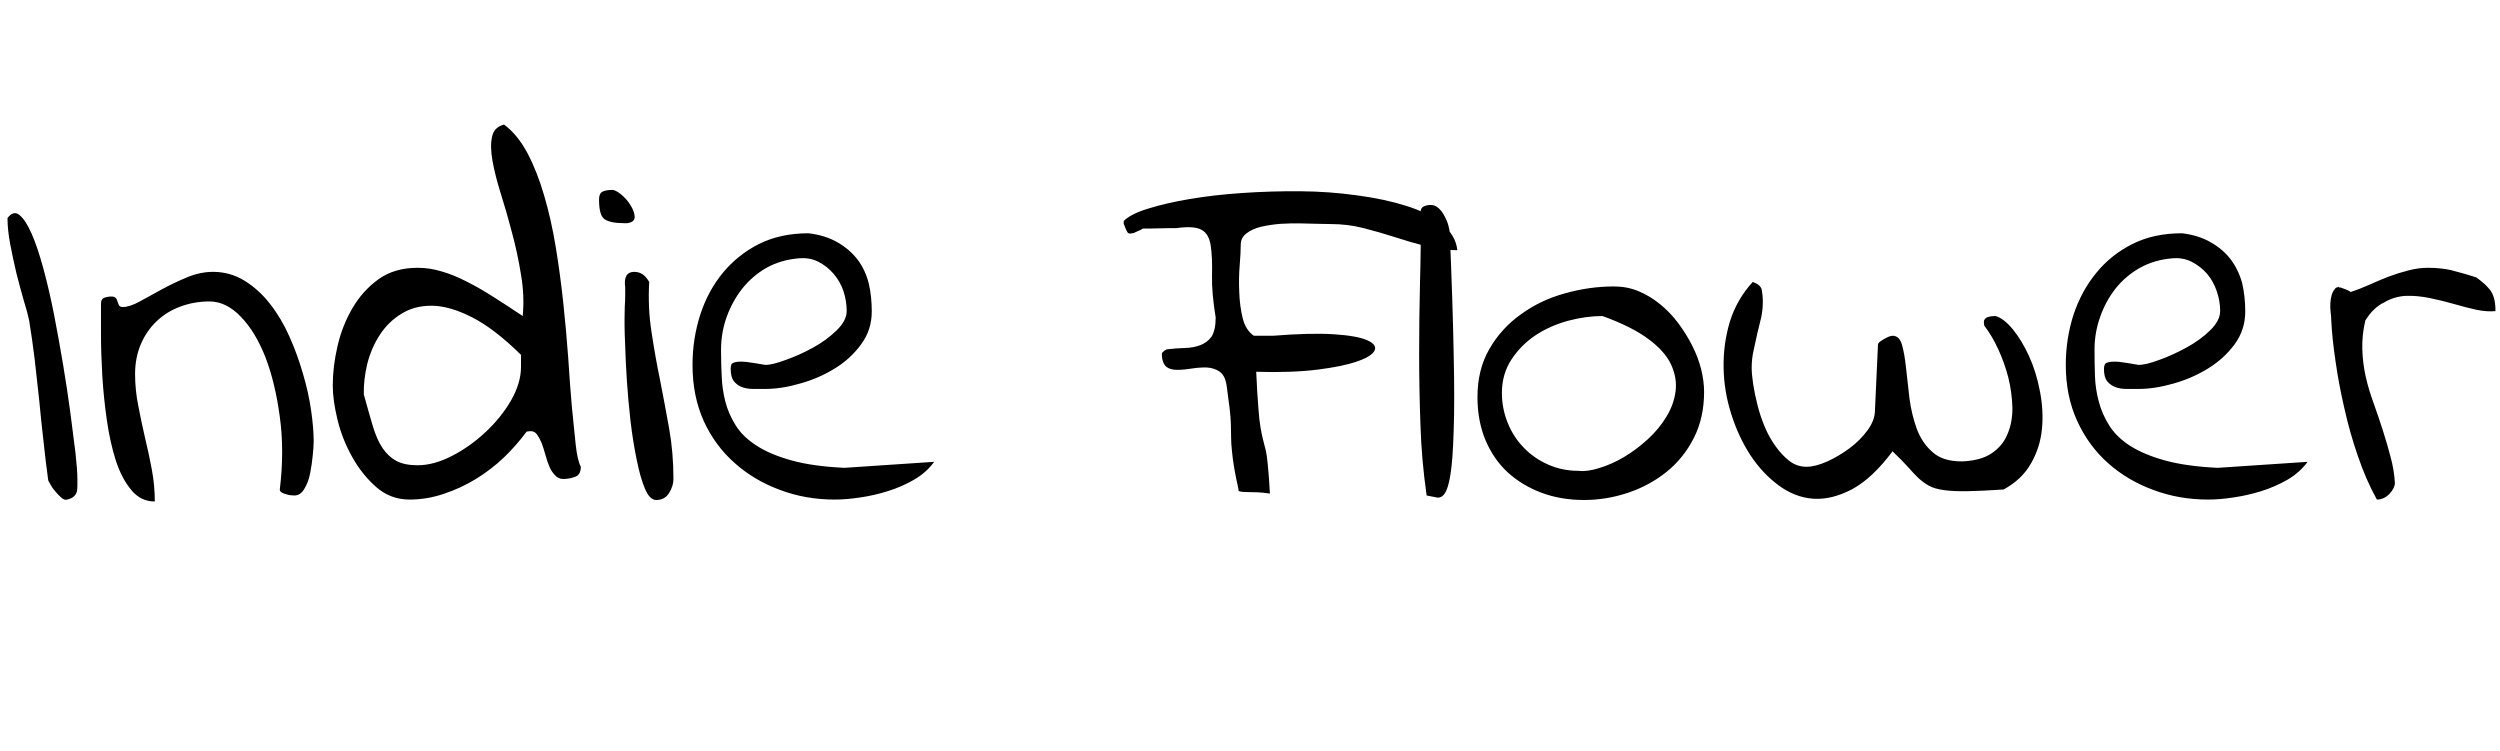 <svg xmlns="http://www.w3.org/2000/svg" xmlns:xlink="http://www.w3.org/1999/xlink" width="116.602" height="35.016"><path fill="black" d="M2.25 22.41L2.25 22.41Q2.13 21.54 2.03 20.59Q1.92 19.64 1.83 18.68Q1.73 17.72 1.62 16.78L1.62 16.78Q1.50 15.80 1.36 14.95L1.36 14.95Q1.29 14.60 1.11 14.02Q0.94 13.43 0.77 12.76Q0.61 12.09 0.48 11.41Q0.35 10.73 0.35 10.17L0.35 10.17Q0.63 9.80 0.91 10.03Q1.20 10.27 1.48 10.91Q1.76 11.55 2.03 12.55Q2.30 13.55 2.52 14.67Q2.74 15.80 2.94 16.99Q3.14 18.19 3.28 19.24Q3.42 20.30 3.52 21.12Q3.61 21.94 3.61 22.36L3.61 22.36Q3.61 22.50 3.61 22.64Q3.61 22.78 3.59 22.91Q3.56 23.04 3.46 23.14Q3.35 23.25 3.14 23.30L3.14 23.30Q3 23.34 2.86 23.21Q2.72 23.09 2.58 22.92Q2.44 22.76 2.36 22.61Q2.27 22.45 2.25 22.41ZM4.71 14.16L4.71 14.16Q4.71 13.95 4.86 13.89Q5.02 13.83 5.20 13.83L5.20 13.83Q5.34 13.83 5.40 13.90Q5.46 13.97 5.48 14.06Q5.51 14.16 5.55 14.24Q5.60 14.32 5.72 14.32L5.72 14.32Q6.05 14.32 6.52 14.06Q6.98 13.80 7.54 13.50Q8.09 13.20 8.71 12.94Q9.33 12.68 9.94 12.68L9.94 12.68Q10.73 12.68 11.40 13.09Q12.07 13.50 12.60 14.18Q13.13 14.86 13.50 15.70Q13.88 16.55 14.13 17.43Q14.39 18.30 14.51 19.14Q14.63 19.97 14.63 20.58L14.63 20.58Q14.63 20.79 14.59 21.21Q14.55 21.63 14.47 22.05Q14.39 22.48 14.20 22.79Q14.02 23.11 13.73 23.11L13.73 23.11Q13.69 23.11 13.57 23.10Q13.45 23.09 13.34 23.05Q13.22 23.02 13.14 22.97Q13.05 22.92 13.05 22.83L13.05 22.83Q13.27 21.02 13.05 19.44Q12.84 17.86 12.38 16.66Q11.91 15.47 11.23 14.77Q10.55 14.06 9.77 14.06L9.77 14.06Q9.05 14.06 8.41 14.30Q7.78 14.53 7.31 14.98Q6.84 15.42 6.57 16.05Q6.30 16.69 6.30 17.44Q6.30 18.19 6.45 18.93Q6.59 19.66 6.76 20.40Q6.94 21.14 7.08 21.89Q7.22 22.64 7.22 23.39L7.22 23.39Q6.56 23.39 6.12 22.85Q5.67 22.31 5.40 21.47Q5.13 20.63 4.98 19.57Q4.83 18.52 4.77 17.50Q4.71 16.48 4.71 15.57Q4.71 14.67 4.71 14.16ZM15.52 17.98L15.52 17.98Q15.52 17.11 15.74 16.15Q15.96 15.19 16.44 14.37Q16.92 13.55 17.66 13.02Q18.40 12.49 19.48 12.49L19.48 12.49Q20.04 12.49 20.60 12.66Q21.16 12.82 21.76 13.13Q22.36 13.43 23.00 13.84Q23.65 14.25 24.38 14.74L24.38 14.74Q24.47 13.80 24.30 12.81Q24.14 11.81 23.88 10.85Q23.63 9.89 23.36 9.04Q23.09 8.18 22.97 7.50Q22.85 6.82 22.95 6.38Q23.04 5.93 23.51 5.81L23.51 5.81Q24.14 6.28 24.60 7.14Q25.05 7.99 25.38 9.12Q25.71 10.24 25.92 11.52Q26.13 12.80 26.27 14.11Q26.41 15.42 26.50 16.66Q26.58 17.91 26.67 18.95Q26.77 19.99 26.85 20.73Q26.93 21.47 27.09 21.77L27.09 21.77Q27.09 22.15 26.82 22.24Q26.55 22.34 26.27 22.34L26.27 22.34Q26.04 22.34 25.88 22.16Q25.71 21.98 25.62 21.75Q25.52 21.52 25.44 21.22Q25.36 20.93 25.27 20.68Q25.17 20.44 25.05 20.27Q24.94 20.11 24.75 20.11L24.75 20.11Q24.70 20.11 24.62 20.12Q24.54 20.13 24.54 20.16L24.54 20.16Q24.09 20.77 23.50 21.34Q22.90 21.91 22.18 22.35Q21.47 22.78 20.68 23.04Q19.90 23.30 19.10 23.30L19.10 23.30Q18.21 23.30 17.54 22.71Q16.88 22.13 16.42 21.30Q15.96 20.48 15.74 19.57Q15.52 18.66 15.52 17.98ZM16.97 18.40L16.97 18.40Q17.20 19.24 17.39 19.88Q17.58 20.51 17.85 20.91Q18.12 21.30 18.49 21.50Q18.87 21.70 19.48 21.70L19.48 21.70Q20.23 21.70 21.07 21.27Q21.91 20.84 22.64 20.16Q23.37 19.48 23.84 18.67Q24.30 17.86 24.30 17.11L24.30 17.11Q24.30 17.04 24.30 16.83Q24.30 16.62 24.30 16.55L24.30 16.55Q23.06 15.33 22.02 14.80Q20.98 14.27 20.16 14.26Q19.34 14.25 18.73 14.63Q18.12 15 17.72 15.61Q17.32 16.22 17.13 16.97Q16.95 17.72 16.97 18.40ZM29.13 15.19L29.13 15.19Q29.13 15.09 29.13 14.84Q29.13 14.58 29.14 14.30Q29.16 14.02 29.16 13.76Q29.16 13.50 29.16 13.41L29.16 13.41Q29.06 12.68 29.58 12.68L29.58 12.68Q29.81 12.68 29.98 12.80Q30.14 12.91 30.28 13.15L30.28 13.15Q30.21 14.37 30.39 15.50Q30.56 16.64 30.79 17.75Q31.01 18.87 31.21 19.99Q31.41 21.12 31.41 22.34L31.41 22.34Q31.41 22.66 31.21 22.99Q31.01 23.32 30.61 23.32L30.61 23.32Q30.30 23.32 30.08 22.79Q29.86 22.27 29.70 21.46Q29.53 20.65 29.41 19.66Q29.30 18.68 29.24 17.78Q29.18 16.88 29.16 16.16Q29.13 15.45 29.13 15.19ZM27.94 9.30L27.94 9.30Q27.94 9.02 28.10 8.94Q28.27 8.86 28.52 8.86L28.52 8.86Q28.69 8.84 28.96 9.06Q29.23 9.28 29.40 9.56Q29.58 9.84 29.60 10.08L29.60 10.08Q29.63 10.36 29.25 10.41L29.25 10.41L29.13 10.41Q28.78 10.41 28.55 10.36Q28.31 10.31 28.18 10.21Q28.05 10.10 28.00 9.89Q27.94 9.68 27.94 9.30ZM32.30 17.02L32.30 17.02Q32.30 15.80 32.66 14.68Q33.02 13.57 33.71 12.73Q34.41 11.88 35.40 11.38Q36.40 10.88 37.71 10.88L37.71 10.88Q38.48 10.97 39.06 11.30Q39.63 11.63 40.00 12.11Q40.36 12.59 40.52 13.22L40.52 13.22Q40.66 13.83 40.66 14.53L40.66 14.53Q40.66 15.38 40.17 16.05Q39.68 16.73 38.93 17.19Q38.18 17.65 37.31 17.89Q36.45 18.14 35.70 18.14L35.70 18.14Q35.41 18.14 35.12 18.14Q34.83 18.14 34.59 18.05Q34.36 17.95 34.22 17.77Q34.08 17.58 34.08 17.20L34.08 17.20Q34.08 17.09 34.11 17.00Q34.15 16.92 34.31 16.89Q34.48 16.85 34.80 16.88L34.80 16.88Q35.13 16.92 35.70 17.02L35.70 17.02Q36.02 17.02 36.64 16.79Q37.27 16.57 37.91 16.22Q38.55 15.87 39.02 15.41Q39.49 14.95 39.49 14.51L39.49 14.51Q39.49 14.04 39.34 13.58Q39.19 13.13 38.88 12.77Q38.58 12.42 38.17 12.21Q37.76 12 37.24 12.05L37.24 12.05Q36.42 12.12 35.75 12.49Q35.09 12.87 34.62 13.46Q34.15 14.06 33.89 14.79Q33.63 15.52 33.63 16.31L33.63 16.31Q33.63 16.92 33.66 17.53Q33.68 18.14 33.83 18.73Q33.98 19.31 34.32 19.85Q34.66 20.39 35.31 20.80Q35.95 21.21 36.94 21.48Q37.92 21.75 39.38 21.82L39.38 21.82L43.57 21.54Q43.20 22.05 42.62 22.38Q42.05 22.71 41.40 22.91Q40.76 23.11 40.13 23.20Q39.49 23.30 38.93 23.30L38.93 23.30Q37.57 23.30 36.38 22.85Q35.18 22.41 34.27 21.60Q33.35 20.79 32.82 19.63Q32.30 18.47 32.30 17.02ZM57.77 22.85L57.77 22.85Q57.63 22.22 57.56 21.80Q57.49 21.38 57.46 21.04Q57.42 20.70 57.42 20.41Q57.42 20.13 57.41 19.80Q57.40 19.48 57.35 19.04Q57.30 18.61 57.21 17.98L57.21 17.98Q57.14 17.51 56.88 17.33Q56.63 17.16 56.29 17.14Q55.95 17.13 55.58 17.19Q55.22 17.25 54.90 17.25Q54.59 17.25 54.40 17.11L54.40 17.11Q54.19 16.92 54.19 16.50L54.19 16.50Q54.19 16.45 54.29 16.37Q54.40 16.29 54.45 16.29L54.45 16.29Q54.87 16.24 55.27 16.23Q55.66 16.22 55.98 16.10Q56.30 15.98 56.51 15.70L56.51 15.70Q56.70 15.38 56.70 14.81L56.70 14.81Q56.51 13.66 56.53 12.83Q56.55 12 56.47 11.46Q56.39 10.92 56.06 10.73L56.06 10.73Q55.71 10.52 54.87 10.64L54.87 10.64Q54.77 10.64 54.55 10.64Q54.33 10.64 54.08 10.65Q53.84 10.66 53.61 10.66Q53.39 10.66 53.30 10.66L53.30 10.66Q53.25 10.71 53.07 10.78Q52.90 10.85 52.85 10.88L52.85 10.88Q52.80 10.88 52.78 10.88L52.78 10.88Q52.73 10.90 52.71 10.90L52.71 10.90L52.66 10.88L52.62 10.88Q52.57 10.83 52.50 10.66Q52.43 10.50 52.41 10.43L52.41 10.43L52.41 10.31Q52.73 9.98 53.55 9.73Q54.38 9.47 55.50 9.28Q56.63 9.09 57.96 9Q59.30 8.91 60.64 8.92Q61.99 8.93 63.28 9.11Q64.57 9.28 65.58 9.60Q66.59 9.91 67.24 10.43L67.24 10.43Q67.90 10.97 67.97 11.67L67.97 11.67Q67.22 11.67 66.50 11.48Q65.79 11.30 65.06 11.06Q64.34 10.83 63.60 10.64Q62.86 10.45 62.06 10.45L62.06 10.45Q61.88 10.45 61.51 10.44Q61.15 10.43 60.68 10.42Q60.21 10.41 59.72 10.44Q59.23 10.48 58.80 10.58Q58.38 10.69 58.13 10.89Q57.87 11.09 57.87 11.41L57.87 11.41Q57.87 11.77 57.82 12.38Q57.77 12.98 57.80 13.63Q57.82 14.27 57.96 14.84Q58.10 15.40 58.48 15.66L58.48 15.66Q58.52 15.66 58.64 15.66Q58.76 15.66 58.90 15.66Q59.04 15.66 59.18 15.66Q59.32 15.66 59.37 15.66L59.37 15.66Q61.13 15.52 62.21 15.59Q63.30 15.66 63.77 15.87Q64.24 16.08 64.11 16.35Q63.98 16.62 63.32 16.85Q62.65 17.09 61.45 17.24Q60.26 17.39 58.59 17.34L58.59 17.34Q58.64 18.40 58.69 19.00Q58.73 19.59 58.79 19.93Q58.85 20.27 58.90 20.47Q58.95 20.67 59.02 20.94Q59.09 21.21 59.13 21.67Q59.18 22.13 59.23 23.02L59.23 23.02Q58.90 22.97 58.62 22.96Q58.34 22.95 58.14 22.95Q57.94 22.95 57.83 22.92Q57.73 22.90 57.77 22.85ZM66.54 23.11L66.54 23.11Q66.30 21.45 66.25 19.79Q66.19 18.14 66.19 16.48Q66.19 14.81 66.23 13.17Q66.28 11.53 66.26 9.89L66.26 9.89Q66.26 9.70 66.40 9.63Q66.54 9.56 66.73 9.56L66.73 9.56Q66.94 9.56 67.10 9.71Q67.27 9.87 67.38 10.09Q67.50 10.31 67.56 10.54Q67.62 10.76 67.62 10.90L67.62 10.90Q67.76 14.25 67.80 16.49Q67.85 18.73 67.80 20.10Q67.76 21.47 67.65 22.13Q67.55 22.78 67.38 23.02Q67.22 23.25 67.00 23.20Q66.77 23.16 66.54 23.11ZM68.91 18.52L68.91 18.52Q68.91 17.23 69.47 16.27Q70.03 15.30 70.95 14.65Q71.86 13.99 73.00 13.68Q74.13 13.36 75.28 13.36L75.28 13.36Q75.89 13.36 76.42 13.58Q76.95 13.80 77.43 14.19Q77.91 14.58 78.28 15.08Q78.66 15.59 78.93 16.13Q79.20 16.66 79.34 17.21Q79.48 17.77 79.48 18.28L79.48 18.28Q79.48 19.48 79.01 20.41Q78.54 21.35 77.74 22.00Q76.95 22.64 75.94 22.98Q74.93 23.32 73.88 23.32L73.88 23.32Q72.80 23.32 71.89 22.98Q70.99 22.64 70.32 22.03Q69.66 21.42 69.28 20.52Q68.91 19.62 68.91 18.52ZM70.05 18.33L70.05 18.33Q70.05 19.05 70.32 19.72Q70.59 20.39 71.07 20.88Q71.55 21.38 72.21 21.67Q72.87 21.96 73.62 21.96L73.62 21.96Q74.02 22.01 74.59 21.83Q75.16 21.66 75.74 21.32Q76.31 20.98 76.84 20.50Q77.37 20.02 77.72 19.44Q78.07 18.87 78.15 18.25Q78.23 17.63 77.94 17.00Q77.65 16.38 76.88 15.81Q76.10 15.23 74.74 14.74L74.74 14.74Q73.97 14.74 73.14 14.96Q72.30 15.19 71.63 15.63Q70.95 16.08 70.50 16.76Q70.05 17.44 70.05 18.33ZM88.27 21.05L88.27 21.05Q87.33 22.31 86.38 22.82Q85.43 23.32 84.57 23.26Q83.72 23.20 82.96 22.64Q82.20 22.08 81.64 21.23Q81.09 20.39 80.75 19.32Q80.41 18.26 80.39 17.16Q80.37 16.05 80.68 15.01Q81 13.97 81.75 13.15L81.75 13.15Q82.13 13.29 82.17 13.52L82.17 13.52Q82.22 13.78 82.22 14.06L82.22 14.06Q82.22 14.46 82.14 14.82Q82.05 15.19 81.96 15.56Q81.87 15.94 81.79 16.34Q81.70 16.73 81.70 17.16L81.70 17.16Q81.70 17.46 81.77 17.92Q81.84 18.38 81.97 18.89Q82.10 19.41 82.31 19.91Q82.52 20.41 82.82 20.82Q83.11 21.23 83.46 21.50Q83.81 21.77 84.26 21.77L84.26 21.77Q84.66 21.77 85.21 21.53Q85.76 21.28 86.26 20.91Q86.77 20.53 87.11 20.06Q87.45 19.59 87.45 19.13L87.45 19.13L87.59 16.08Q87.59 16.01 87.68 15.94Q87.77 15.87 87.88 15.81Q87.98 15.75 88.10 15.70Q88.22 15.66 88.27 15.66L88.27 15.66Q88.59 15.66 88.71 16.08Q88.83 16.50 88.90 17.17Q88.97 17.84 89.06 18.59Q89.16 19.34 89.40 20.00Q89.65 20.67 90.14 21.09L90.14 21.09Q90.61 21.52 91.50 21.52L91.50 21.52Q92.37 21.49 92.88 21.15Q93.40 20.81 93.63 20.25Q93.87 19.69 93.86 19.00Q93.84 18.30 93.67 17.61Q93.49 16.92 93.20 16.29Q92.91 15.66 92.55 15.19L92.55 15.19Q92.51 15 92.55 14.92Q92.60 14.84 92.68 14.80Q92.77 14.77 92.88 14.75Q93 14.74 93.07 14.74L93.07 14.74Q93.45 14.84 93.88 15.36Q94.31 15.89 94.64 16.62Q94.97 17.34 95.14 18.23Q95.32 19.13 95.24 19.99Q95.16 20.86 94.73 21.61Q94.31 22.36 93.45 22.83L93.45 22.83Q92.41 22.90 91.76 22.91Q91.10 22.92 90.67 22.86Q90.23 22.80 89.98 22.66Q89.72 22.52 89.48 22.30Q89.25 22.08 88.98 21.77Q88.71 21.47 88.27 21.05ZM96.35 17.02L96.35 17.02Q96.35 15.80 96.71 14.68Q97.08 13.57 97.77 12.73Q98.46 11.88 99.46 11.38Q100.45 10.88 101.77 10.88L101.77 10.88Q102.54 10.97 103.11 11.30Q103.69 11.63 104.05 12.11Q104.41 12.59 104.58 13.22L104.58 13.22Q104.72 13.83 104.72 14.53L104.72 14.53Q104.72 15.38 104.23 16.05Q103.73 16.73 102.98 17.19Q102.23 17.65 101.37 17.89Q100.50 18.14 99.75 18.14L99.75 18.14Q99.47 18.14 99.18 18.14Q98.88 18.14 98.65 18.05Q98.41 17.95 98.27 17.77Q98.13 17.58 98.13 17.20L98.13 17.20Q98.13 17.09 98.17 17.00Q98.20 16.92 98.37 16.89Q98.53 16.85 98.86 16.88L98.86 16.88Q99.19 16.92 99.75 17.02L99.75 17.02Q100.08 17.02 100.70 16.79Q101.32 16.57 101.96 16.22Q102.61 15.87 103.08 15.41Q103.55 14.95 103.55 14.51L103.55 14.51Q103.55 14.04 103.39 13.58Q103.24 13.13 102.94 12.77Q102.63 12.42 102.22 12.21Q101.81 12 101.30 12.05L101.30 12.05Q100.48 12.12 99.81 12.49Q99.14 12.87 98.67 13.46Q98.20 14.06 97.95 14.79Q97.69 15.52 97.69 16.31L97.69 16.31Q97.69 16.92 97.71 17.53Q97.73 18.14 97.89 18.73Q98.04 19.31 98.38 19.85Q98.72 20.39 99.36 20.80Q100.01 21.21 100.99 21.48Q101.98 21.75 103.43 21.82L103.43 21.82L107.63 21.54Q107.25 22.05 106.68 22.38Q106.10 22.71 105.46 22.91Q104.81 23.11 104.18 23.20Q103.55 23.30 102.98 23.30L102.98 23.30Q101.63 23.30 100.43 22.85Q99.23 22.41 98.32 21.60Q97.41 20.79 96.88 19.63Q96.35 18.47 96.35 17.02ZM110.86 23.30L110.86 23.30Q110.34 22.36 109.97 21.26Q109.59 20.16 109.34 19.03Q109.08 17.91 108.93 16.84Q108.77 15.77 108.73 14.91L108.73 14.91Q108.73 14.74 108.70 14.54Q108.68 14.34 108.69 14.13Q108.70 13.92 108.76 13.73Q108.82 13.55 108.96 13.41L108.96 13.41L109.01 13.41Q109.03 13.41 109.03 13.39Q109.03 13.38 109.05 13.38L109.05 13.38Q109.08 13.38 109.08 13.39Q109.08 13.41 109.13 13.41L109.13 13.41L109.17 13.41Q109.22 13.43 109.41 13.50Q109.59 13.57 109.64 13.62L109.64 13.62Q110.06 13.48 110.51 13.28Q110.95 13.08 111.41 12.90Q111.87 12.73 112.34 12.61Q112.80 12.49 113.25 12.49L113.25 12.49Q113.58 12.49 113.82 12.52Q114.07 12.54 114.32 12.60Q114.56 12.66 114.84 12.74Q115.13 12.82 115.50 12.94L115.50 12.94Q115.69 13.08 115.84 13.21Q115.99 13.34 116.12 13.50Q116.25 13.66 116.32 13.90Q116.39 14.13 116.39 14.51L116.39 14.51Q116.02 14.55 115.51 14.45Q115.01 14.34 114.46 14.18Q113.91 14.02 113.32 13.90Q112.73 13.78 112.20 13.80Q111.66 13.83 111.19 14.11L111.19 14.11Q110.70 14.34 110.32 14.95L110.32 14.95Q110.16 15.63 110.18 16.29Q110.20 16.95 110.34 17.57Q110.48 18.19 110.71 18.81Q110.93 19.43 111.13 20.05Q111.33 20.67 111.49 21.28Q111.66 21.89 111.70 22.52L111.70 22.52Q111.70 22.76 111.45 23.03Q111.19 23.30 110.86 23.30Z"/></svg>